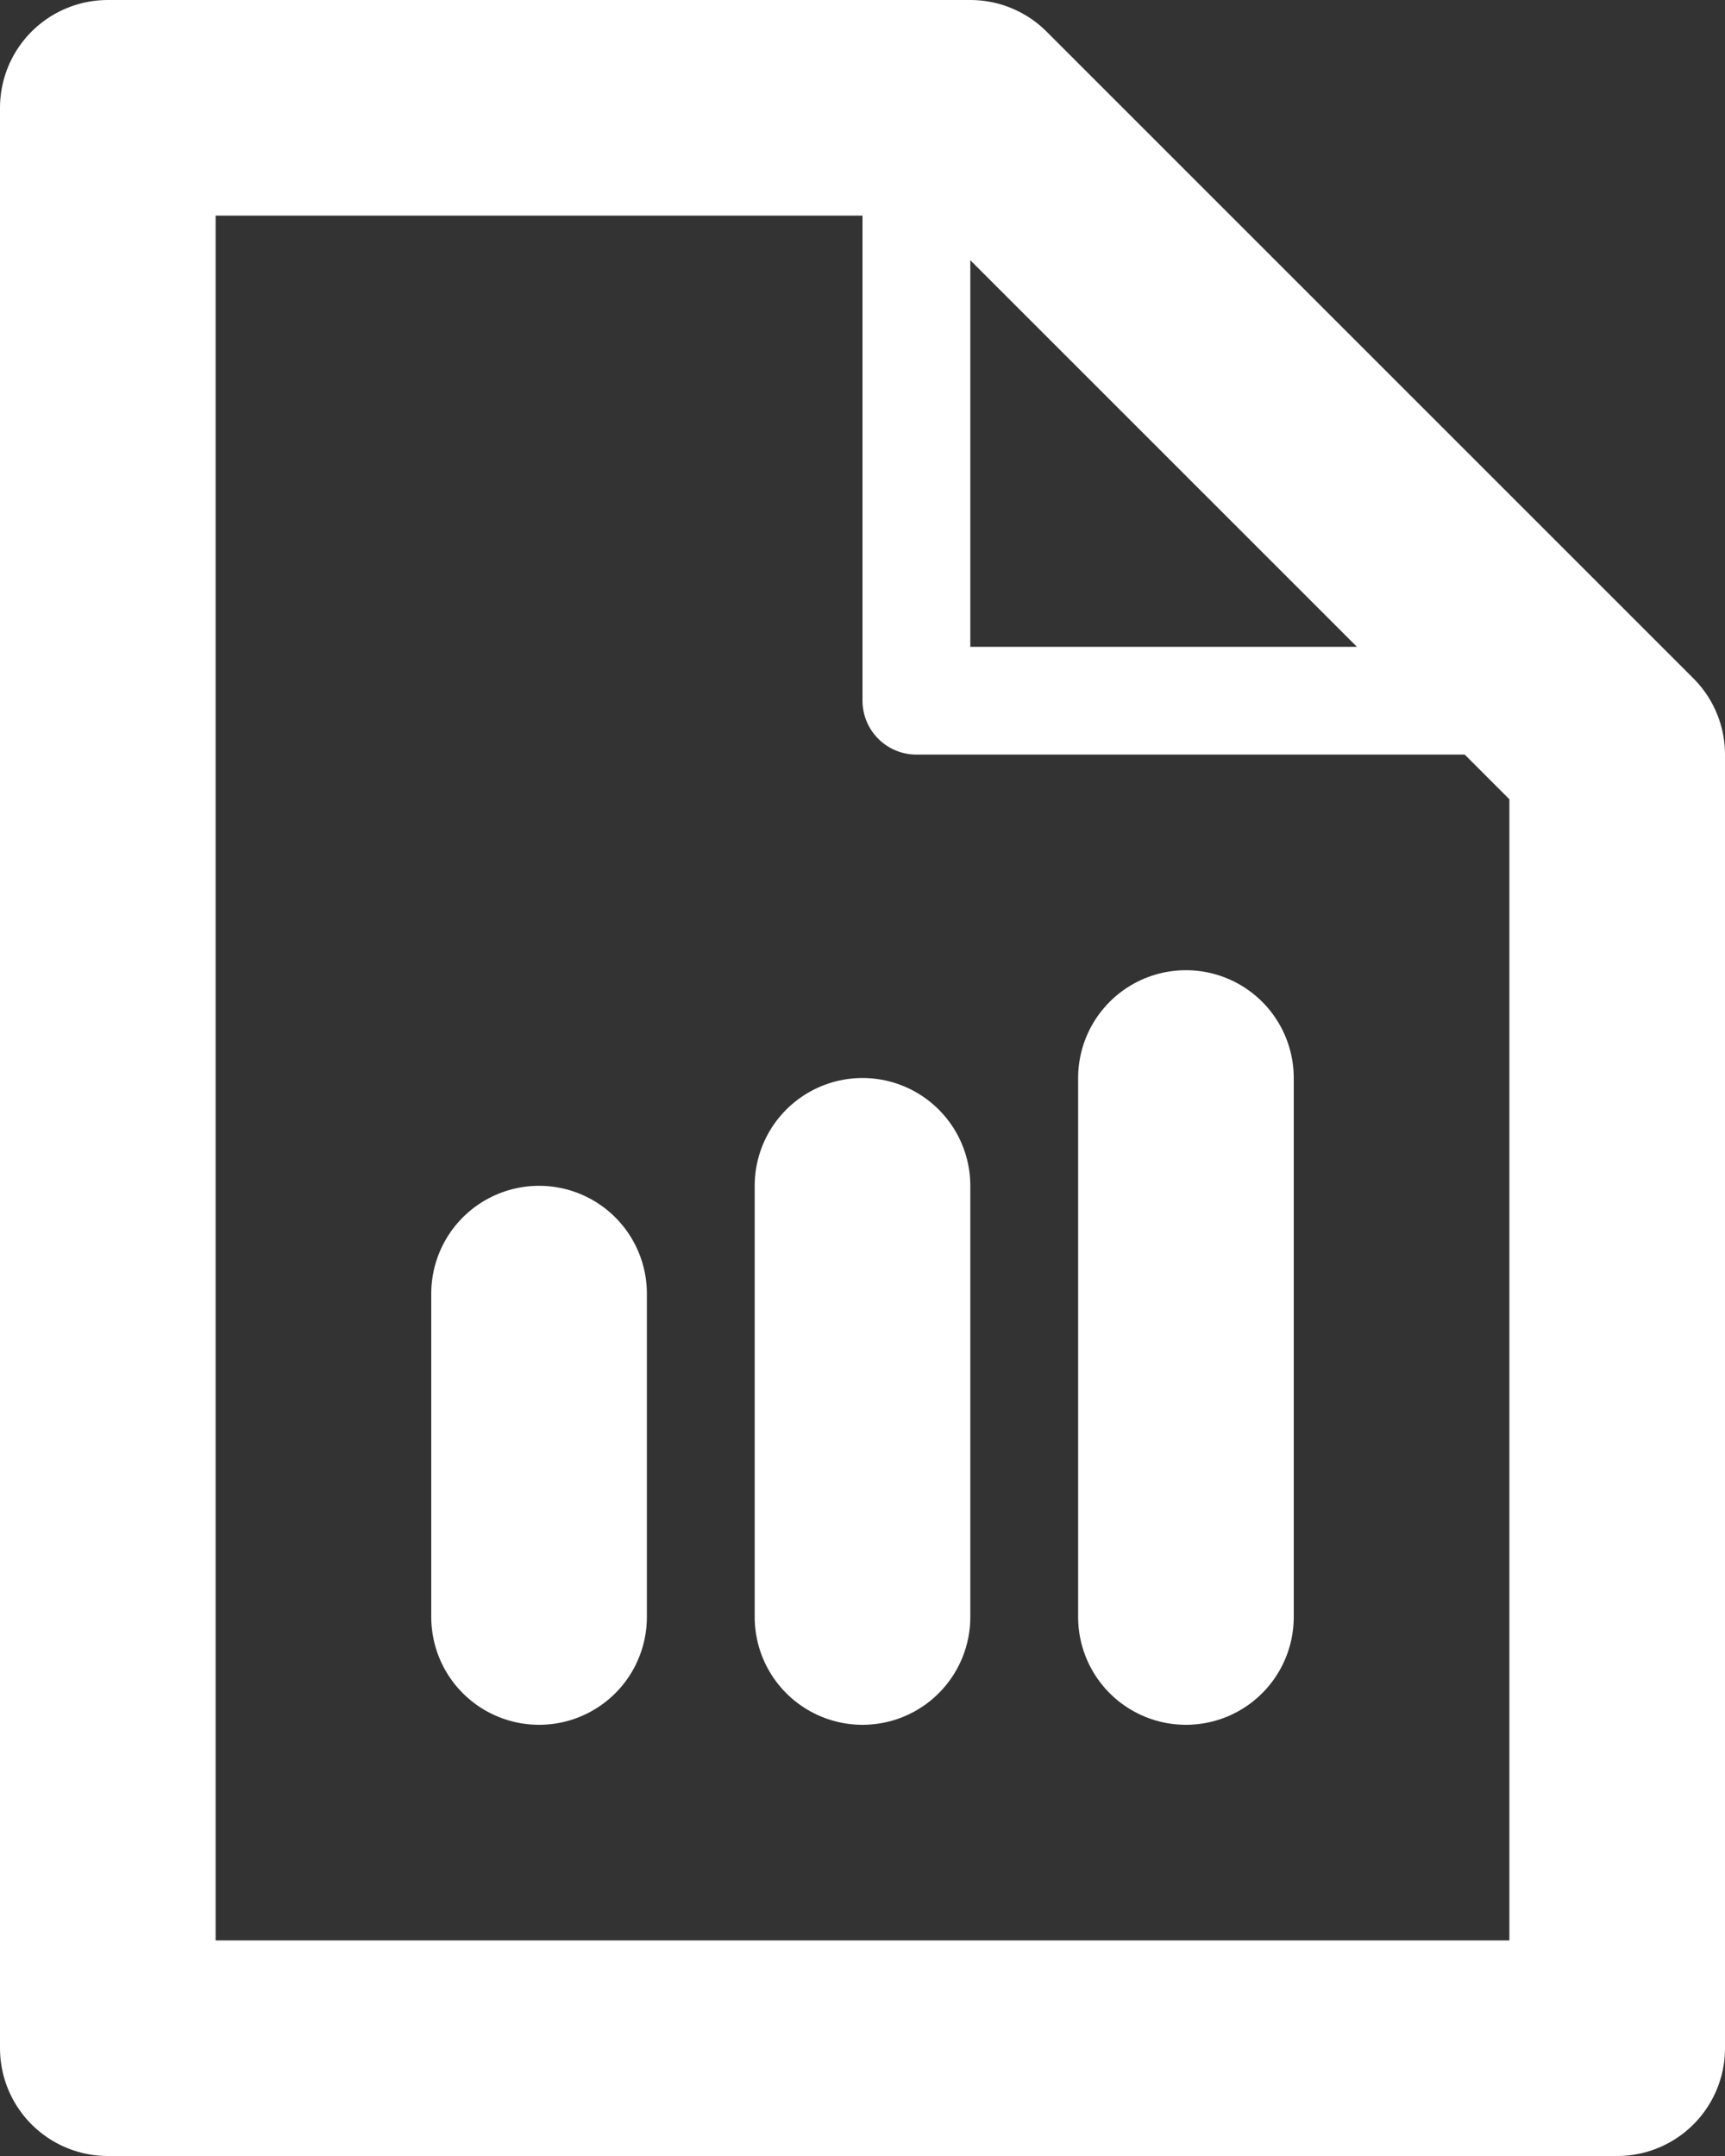 <svg width="16" height="20" viewBox="0 0 16 20" fill="none" xmlns="http://www.w3.org/2000/svg">
<rect x="0" y="0" width="16" height="20" fill="#333333" stroke="none"/>
<path d="M9 1L15 7V19H1V1H9Z" stroke="white" stroke-width="2" stroke-linecap="round" stroke-linejoin="round"/>
<path d="M8.5 1V6.5H15" stroke="white" stroke-linecap="round" stroke-linejoin="round"/>
<path d="M5 15V12" stroke="white" stroke-width="2" stroke-linecap="round" stroke-linejoin="round"/>
<path d="M8 15V11" stroke="white" stroke-width="2" stroke-linecap="round" stroke-linejoin="round"/>
<path d="M11 15V10" stroke="white" stroke-width="2" stroke-linecap="round" stroke-linejoin="round"/>
</svg>
